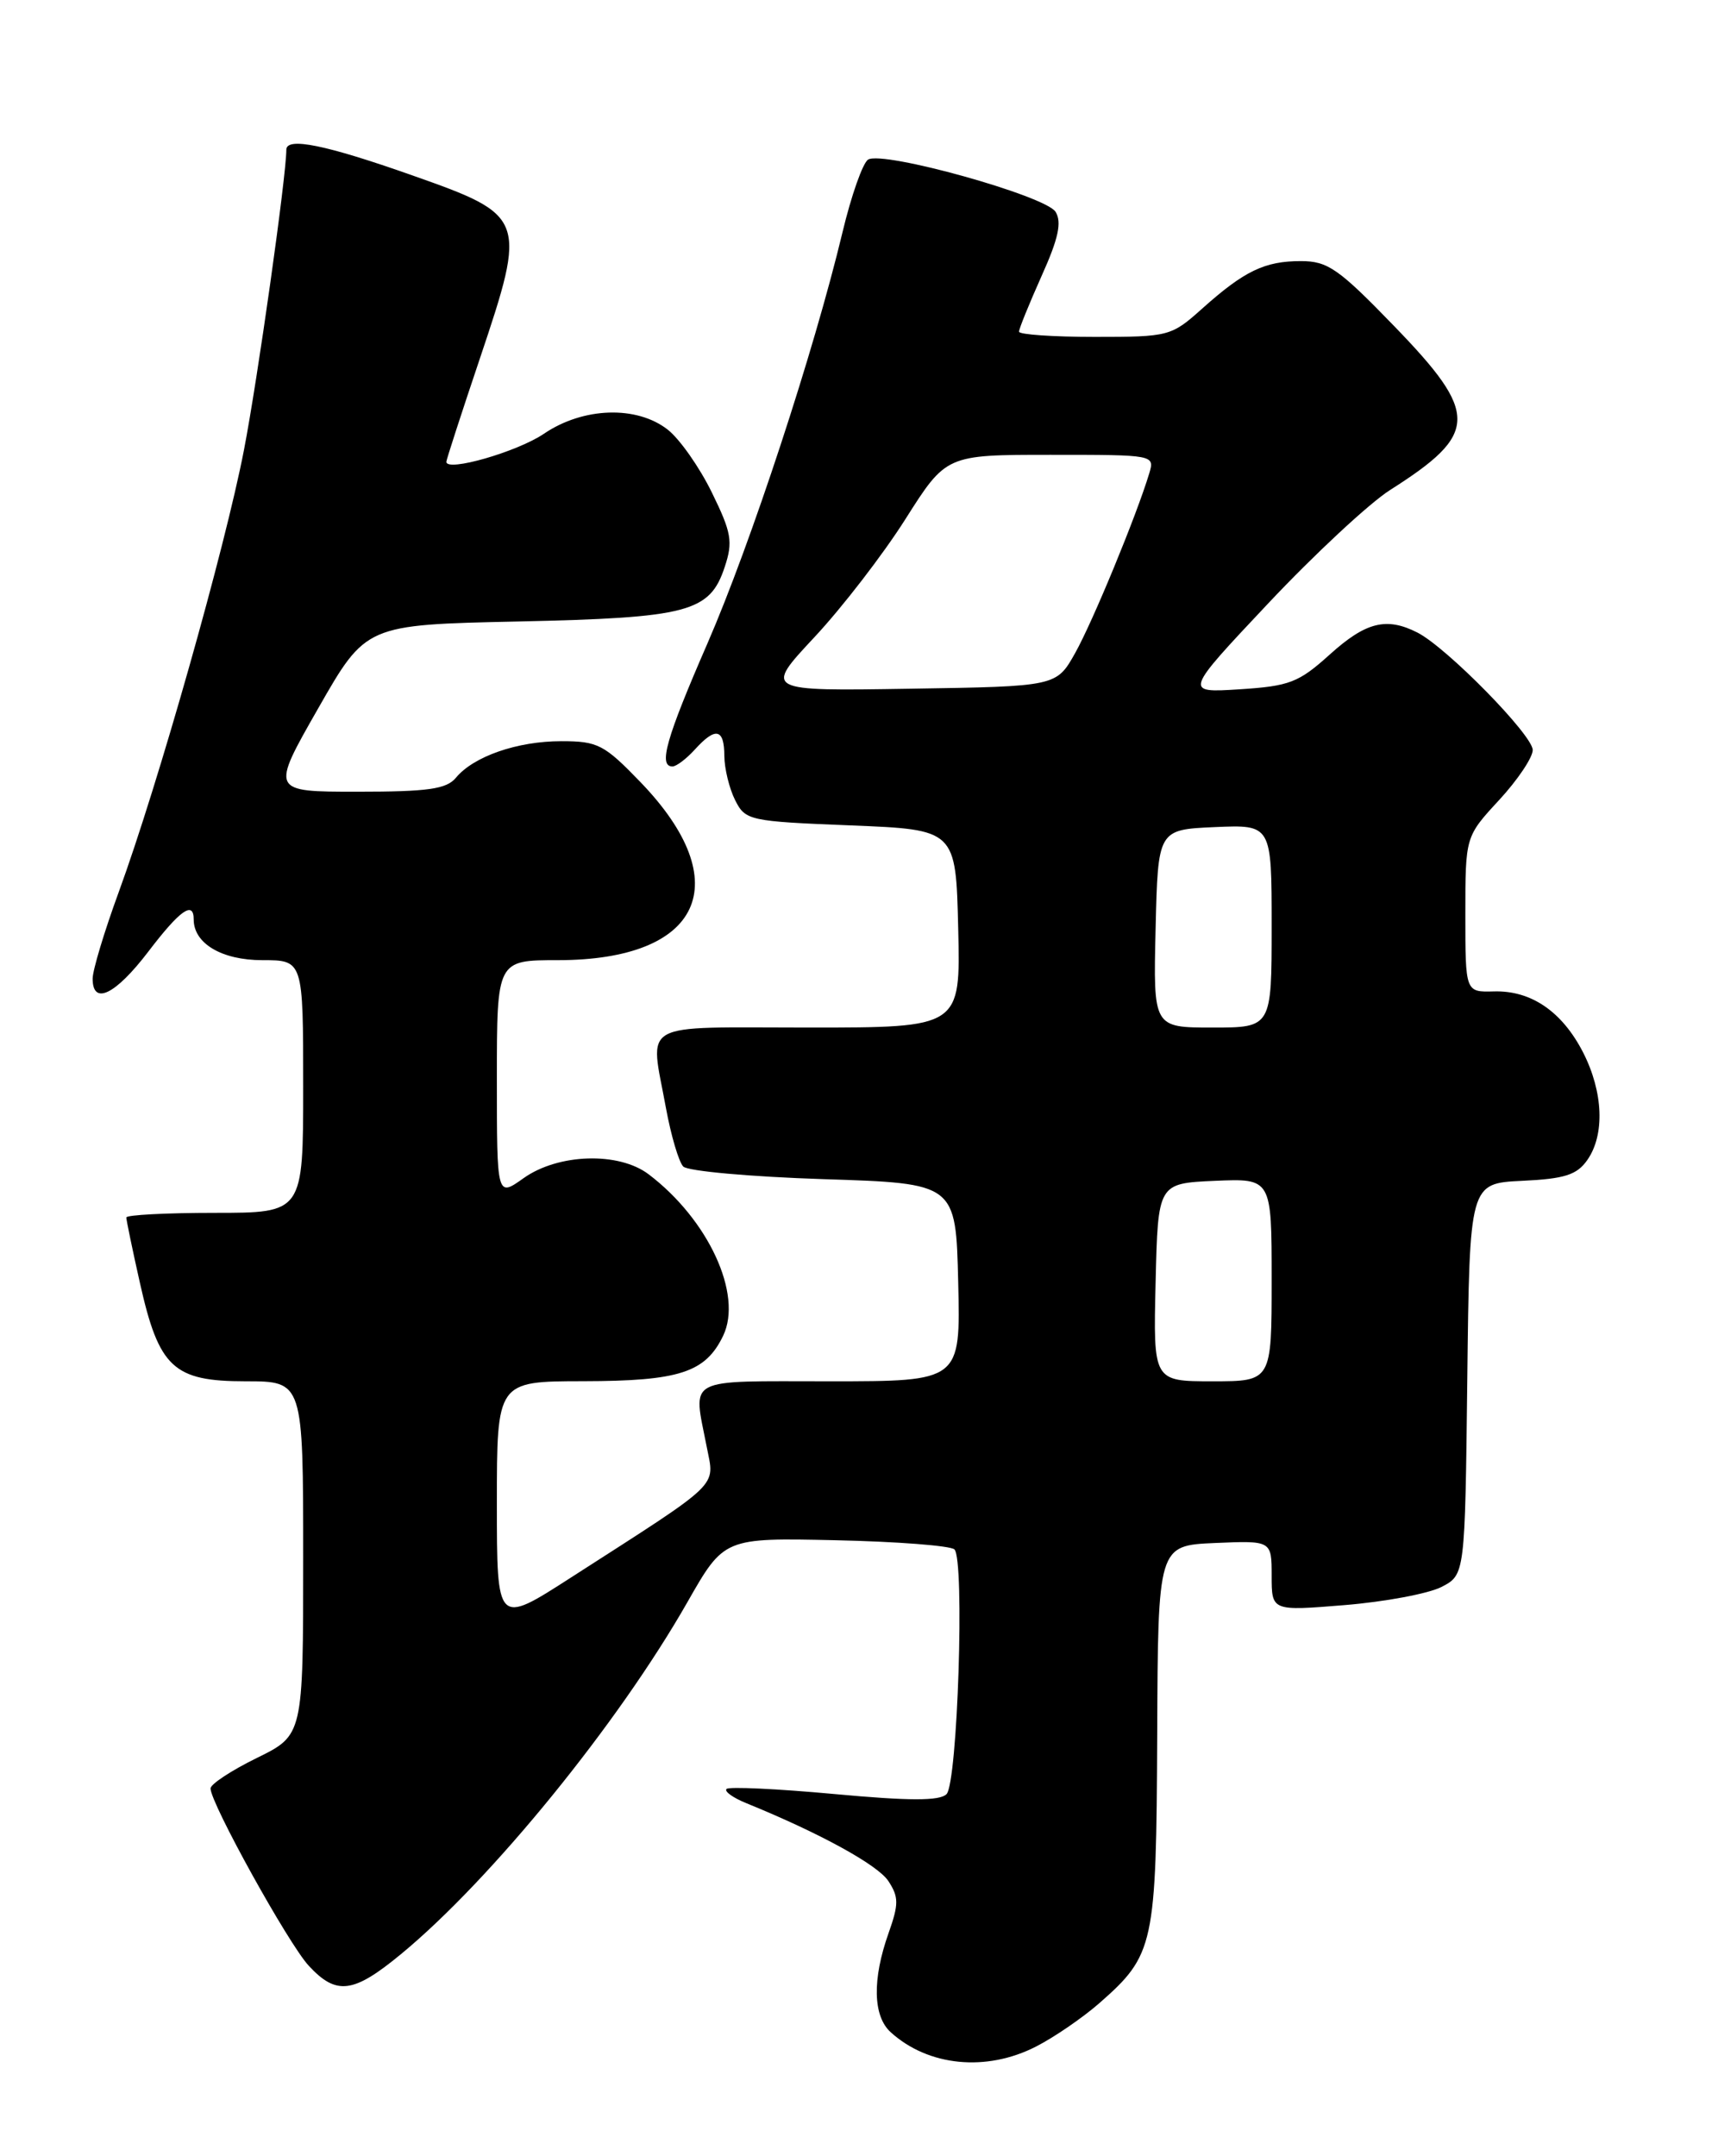 <?xml version="1.0" encoding="UTF-8" standalone="no"?>
<!DOCTYPE svg PUBLIC "-//W3C//DTD SVG 1.1//EN" "http://www.w3.org/Graphics/SVG/1.1/DTD/svg11.dtd" >
<svg xmlns="http://www.w3.org/2000/svg" xmlns:xlink="http://www.w3.org/1999/xlink" version="1.1" viewBox="0 0 204 256">
 <g >
 <path fill="currentColor"
d=" M 123.01 242.99 C 125.17 241.89 128.55 239.57 130.52 237.85 C 137.07 232.10 137.30 231.02 137.41 206.00 C 137.50 183.50 137.50 183.50 144.25 183.20 C 151.00 182.91 151.00 182.91 151.00 187.09 C 151.00 191.28 151.00 191.28 159.68 190.57 C 164.45 190.18 169.62 189.21 171.16 188.42 C 173.96 186.97 173.96 186.97 174.23 163.73 C 174.50 140.50 174.50 140.50 180.73 140.20 C 185.79 139.96 187.24 139.50 188.48 137.73 C 190.58 134.73 190.38 129.67 187.99 124.97 C 185.50 120.11 181.82 117.58 177.38 117.71 C 174.00 117.80 174.00 117.80 174.00 108.57 C 174.00 99.33 174.00 99.33 178.00 95.00 C 180.20 92.62 182.00 89.94 182.00 89.05 C 182.00 87.28 171.80 76.89 168.32 75.11 C 164.63 73.23 162.18 73.85 157.90 77.71 C 154.21 81.04 153.13 81.46 147.19 81.84 C 140.59 82.26 140.59 82.26 150.60 71.63 C 156.11 65.78 162.62 59.73 165.06 58.18 C 175.60 51.49 175.66 49.16 165.54 38.71 C 158.95 31.90 157.66 31.00 154.47 31.00 C 150.18 31.00 147.76 32.16 142.75 36.64 C 139.08 39.93 138.79 40.00 130.00 40.00 C 125.05 40.00 121.00 39.72 121.00 39.38 C 121.00 39.03 122.21 36.06 123.68 32.77 C 125.69 28.31 126.10 26.38 125.34 25.15 C 124.14 23.24 104.84 17.86 103.08 18.95 C 102.45 19.34 101.08 23.22 100.04 27.58 C 96.66 41.69 89.14 64.59 84.01 76.38 C 79.10 87.65 78.15 91.00 79.85 91.00 C 80.31 91.00 81.50 90.10 82.50 89.00 C 84.97 86.27 86.00 86.49 86.01 89.75 C 86.02 91.26 86.60 93.62 87.29 95.00 C 88.51 97.42 88.95 97.52 101.03 98.00 C 113.50 98.50 113.50 98.50 113.78 110.25 C 114.06 122.00 114.06 122.00 96.03 122.00 C 75.52 122.00 77.17 121.07 79.08 131.57 C 79.68 134.83 80.60 137.95 81.13 138.50 C 81.66 139.05 89.16 139.72 97.80 140.00 C 113.50 140.50 113.50 140.50 113.78 152.25 C 114.06 164.00 114.06 164.00 98.53 164.00 C 81.14 164.00 82.29 163.39 83.92 171.79 C 84.86 176.67 85.89 175.67 67.75 187.33 C 59.00 192.96 59.00 192.96 59.00 178.48 C 59.00 164.00 59.00 164.00 69.25 163.99 C 80.67 163.97 83.77 162.96 85.87 158.59 C 88.22 153.69 84.12 144.81 77.03 139.43 C 73.48 136.73 66.28 136.95 62.16 139.89 C 59.00 142.14 59.00 142.14 59.00 128.07 C 59.00 114.00 59.00 114.00 66.25 114.00 C 83.31 113.99 87.58 104.82 76.06 92.87 C 71.75 88.40 70.99 88.00 66.65 88.00 C 61.44 88.00 56.23 89.80 54.13 92.35 C 53.01 93.69 50.82 94.00 42.44 94.00 C 32.13 94.00 32.13 94.00 37.79 84.09 C 43.45 74.18 43.45 74.18 61.48 73.79 C 81.76 73.35 84.29 72.68 86.06 67.30 C 87.05 64.32 86.86 63.23 84.53 58.48 C 83.07 55.49 80.72 52.14 79.30 51.02 C 75.62 48.13 69.26 48.33 64.60 51.49 C 61.44 53.64 53.00 56.07 53.00 54.83 C 53.00 54.60 54.79 49.07 56.99 42.54 C 62.58 25.88 62.47 25.58 48.95 20.82 C 38.67 17.19 34.00 16.24 34.00 17.78 C 34.00 20.87 30.60 45.00 28.97 53.42 C 26.73 65.04 18.76 93.17 14.09 105.94 C 12.39 110.58 11.00 115.20 11.00 116.19 C 11.00 119.42 13.70 118.11 17.60 113.00 C 21.37 108.05 23.00 106.90 23.00 109.17 C 23.00 112.02 26.34 114.00 31.15 114.00 C 36.00 114.00 36.00 114.00 36.00 129.00 C 36.00 144.00 36.00 144.00 25.50 144.00 C 19.72 144.00 15.00 144.25 15.00 144.55 C 15.00 144.86 15.72 148.34 16.61 152.30 C 18.87 162.40 20.59 164.00 29.17 164.00 C 36.00 164.00 36.00 164.00 36.00 185.01 C 36.00 206.02 36.00 206.02 30.50 208.72 C 27.48 210.20 25.00 211.83 25.00 212.34 C 25.00 214.09 34.25 230.79 36.66 233.39 C 39.95 236.94 41.95 236.69 47.64 231.99 C 58.35 223.15 73.41 204.63 81.62 190.23 C 85.98 182.58 85.98 182.58 99.24 182.87 C 106.53 183.03 112.87 183.52 113.33 183.96 C 114.57 185.16 113.71 211.70 112.39 213.02 C 111.57 213.83 108.01 213.83 99.03 213.00 C 92.30 212.38 86.55 212.11 86.27 212.40 C 85.98 212.69 87.04 213.45 88.62 214.09 C 97.34 217.64 104.22 221.41 105.49 223.34 C 106.73 225.24 106.73 226.07 105.51 229.52 C 103.56 235.00 103.65 239.38 105.77 241.29 C 110.23 245.33 117.11 246.01 123.01 242.99 Z  M 137.22 152.25 C 137.50 140.50 137.50 140.50 144.25 140.20 C 151.00 139.91 151.00 139.91 151.00 151.95 C 151.00 164.00 151.00 164.00 143.97 164.00 C 136.94 164.00 136.94 164.00 137.22 152.25 Z  M 137.22 110.25 C 137.50 98.50 137.50 98.50 144.25 98.20 C 151.00 97.91 151.00 97.91 151.00 109.95 C 151.00 122.00 151.00 122.00 143.97 122.00 C 136.94 122.00 136.94 122.00 137.22 110.25 Z  M 96.70 75.66 C 99.98 72.15 104.85 65.84 107.51 61.64 C 112.35 54.00 112.35 54.00 124.74 54.00 C 137.13 54.00 137.13 54.00 136.45 56.25 C 134.94 61.24 129.76 73.80 127.67 77.53 C 125.44 81.50 125.44 81.50 108.08 81.77 C 90.73 82.05 90.73 82.05 96.70 75.66 Z "/>
</g>
</svg>